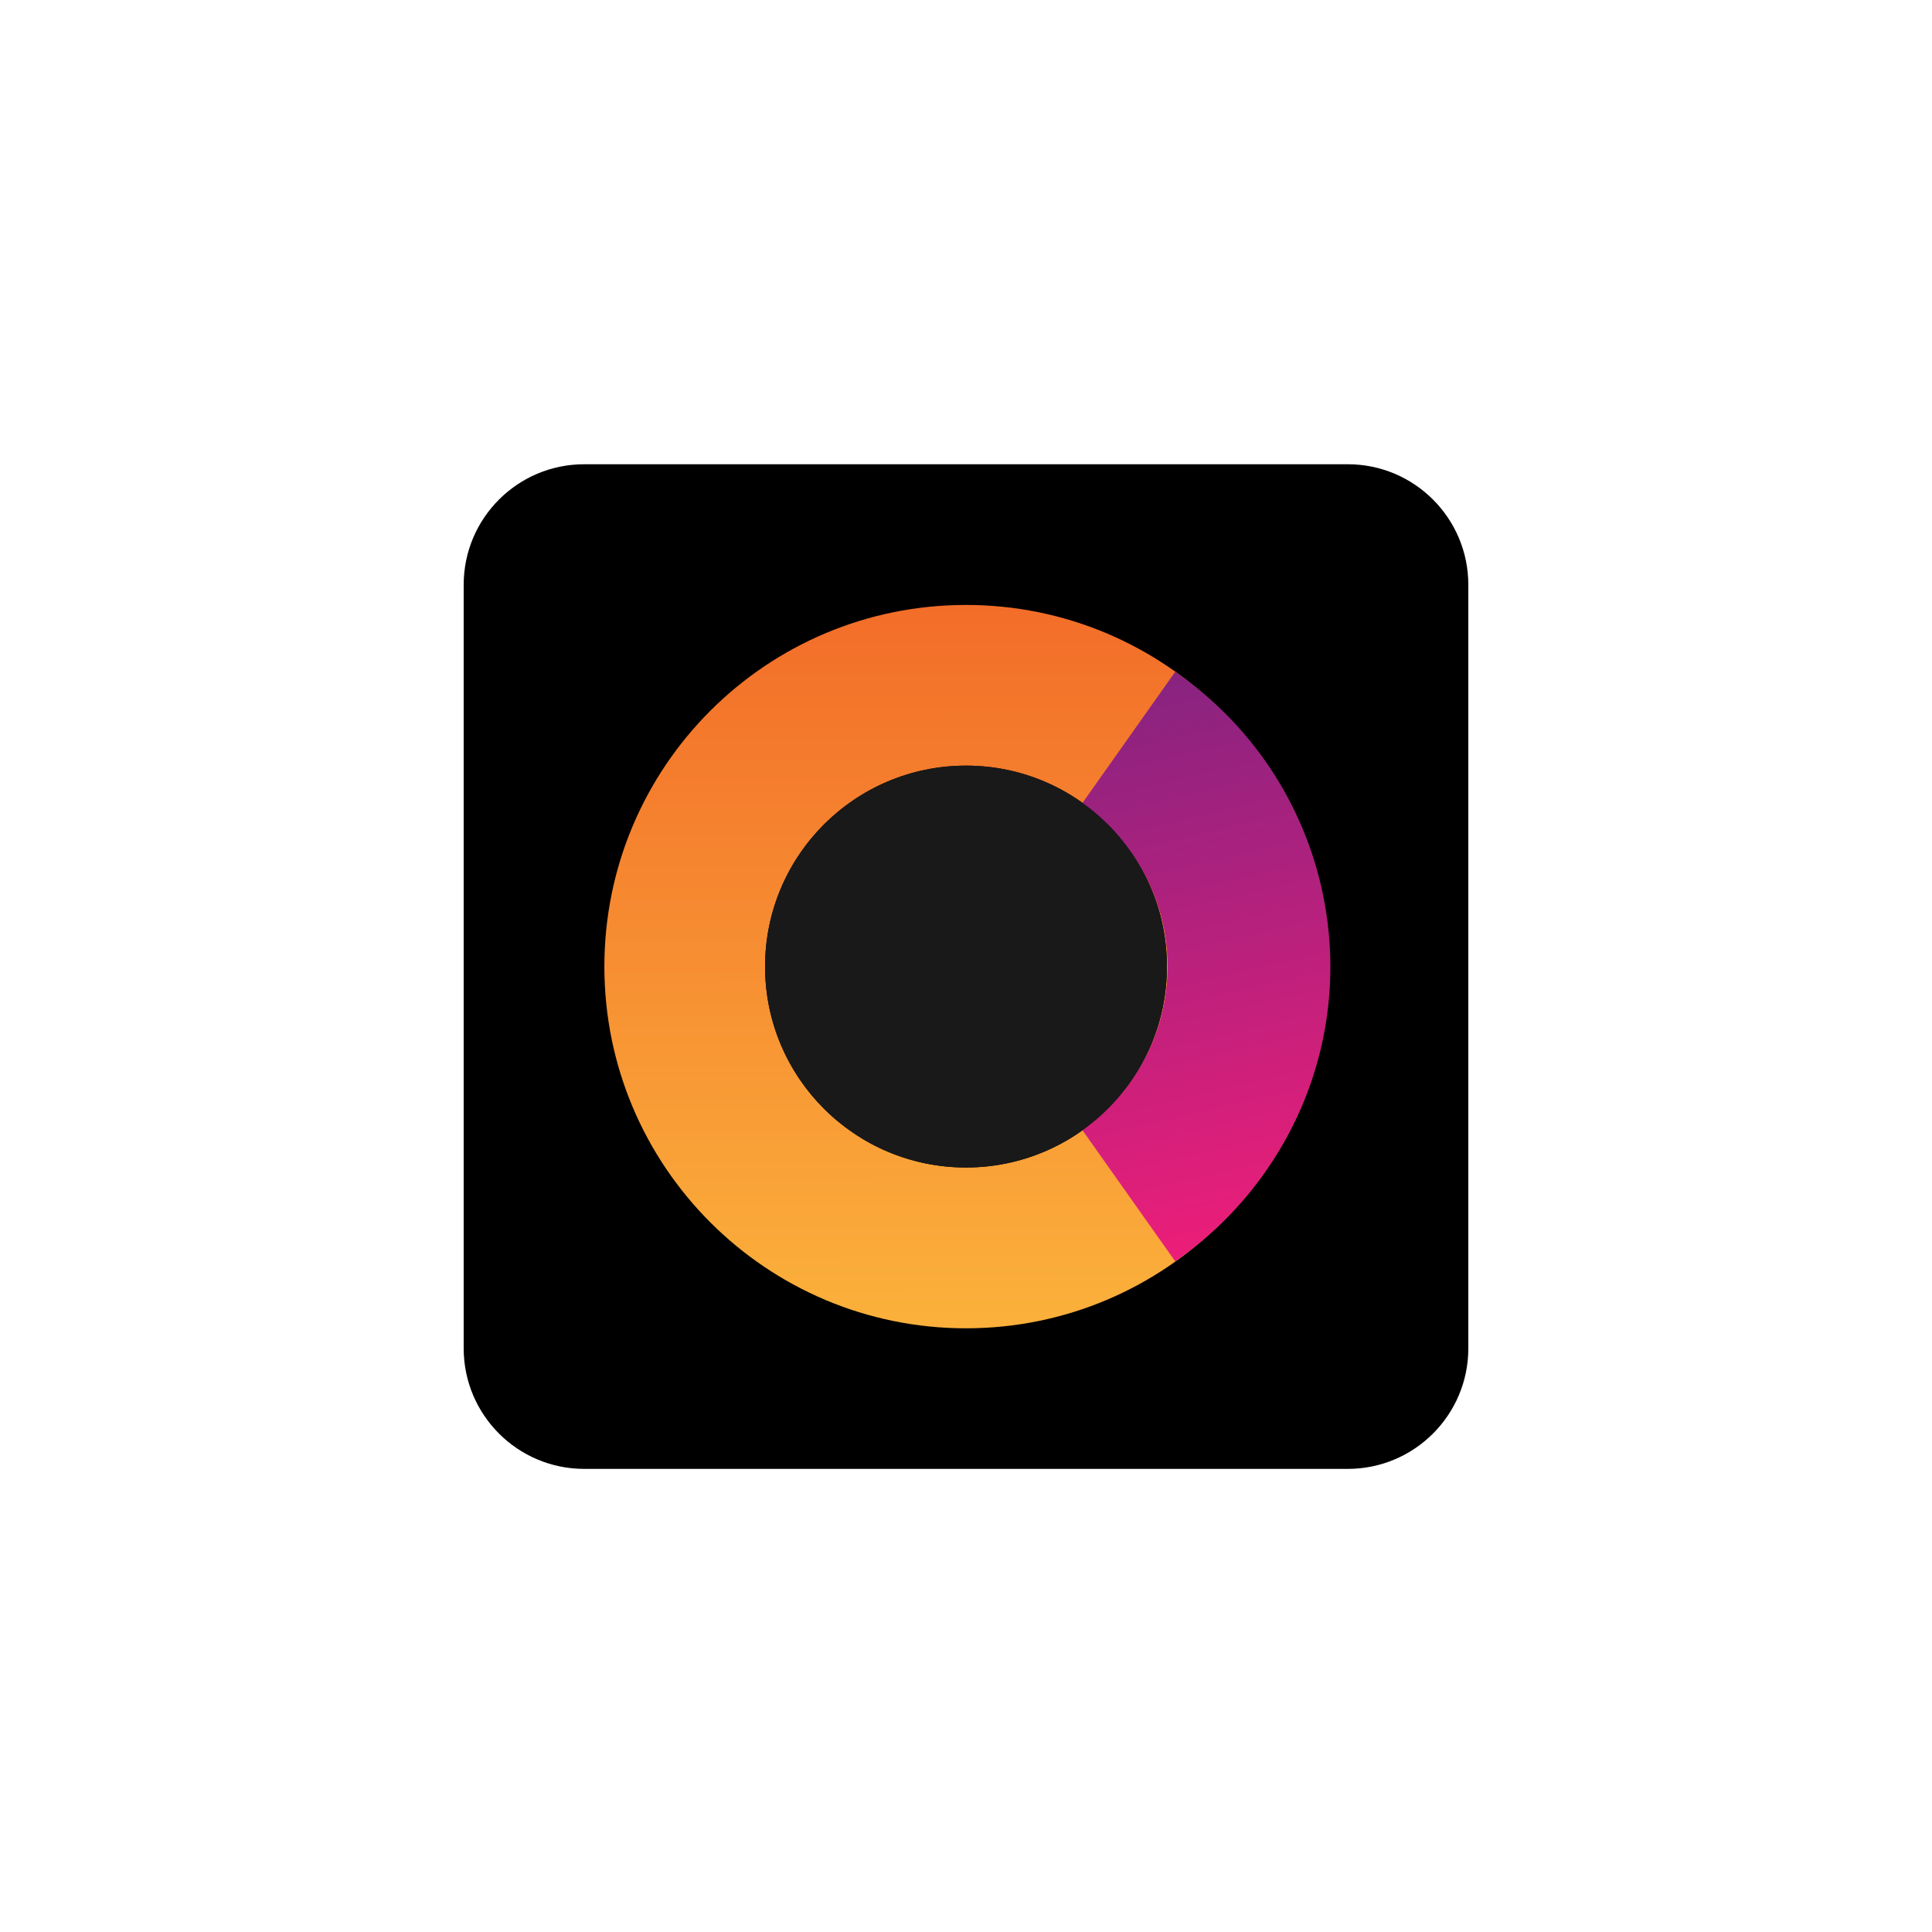 <?xml version="1.0" encoding="utf-8"?>
<!-- Generator: Adobe Illustrator 25.4.1, SVG Export Plug-In . SVG Version: 6.00 Build 0)  -->
<svg version="1.0" id="katman_1" xmlns="http://www.w3.org/2000/svg" xmlns:xlink="http://www.w3.org/1999/xlink" x="0px" y="0px" width="50px" height="50px" 
	 viewBox="0 0 1700 1200" style="enable-background:new 0 0 1700 1200;" xml:space="preserve">
<style type="text/css">
	.st0{fill:url(#SVGID_1_);}
	.st1{fill:url(#SVGID_00000094599808329549387040000000498424730509333422_);}
	.st2{fill:url(#SVGID_00000004522480196102430590000001719517651675293586_);}
	.st3{fill:#191919;}
</style>
<linearGradient id="SVGID_1_" gradientUnits="userSpaceOnUse" x1="396" y1="1337.5" x2="396" y2="453.5" gradientTransform="matrix(1 0 0 -1 454 1496)">
	<stop  offset="0" style="stop-color:#000000"/>
	<stop  offset="1" style="stop-color:#000000"/>
</linearGradient>
<path class="st0" d="M514.1,158.5h671.8c58.6,0,106.1,47.5,106.1,106.1v671.8c0,58.6-47.5,106.1-106.1,106.1H514.1
	c-58.6,0-106.1-47.5-106.1-106.1V264.6C408,206,455.5,158.5,514.1,158.5z"/>
<linearGradient id="SVGID_00000045597419924900206940000007503092774195541377_" gradientUnits="userSpaceOnUse" x1="43.664" y1="1349.67" x2="43.664" y2="713.19" gradientTransform="matrix(-1 1.526000e-03 1.922829e-03 1.259 891.539 -791.505)">
	<stop  offset="0" style="stop-color:#FBB03B"/>
	<stop  offset="1" style="stop-color:#F05A24"/>
</linearGradient>
<path style="fill:url(#SVGID_00000045597419924900206940000007503092774195541377_);" d="M531.8,600.5
	c0,175.8,142.5,318.3,318.2,318.3s318.3-142.5,318.3-318.2S1025.8,282.3,850,282.3S531.8,424.7,531.8,600.5z M673.2,600.5
	c0-97.6,79.2-176.8,176.8-176.8s176.8,79.2,176.8,176.8c0,97.6-79.2,176.8-176.8,176.8C752.3,777.3,673.2,698.1,673.2,600.5z"/>
<linearGradient id="SVGID_00000101066217074944623740000009174478259898244243_" gradientUnits="userSpaceOnUse" x1="1205.986" y1="1167.73" x2="1205.986" y2="659.585" gradientTransform="matrix(1.005 -0.233 -0.32 -1.381 105.76 2041.181)">
	<stop  offset="0" style="stop-color:#5F2583"/>
	<stop  offset="1" style="stop-color:#ED1E79"/>
</linearGradient>
<path style="fill:url(#SVGID_00000101066217074944623740000009174478259898244243_);" d="M1034.1,341.1
	c144.8,100.3,180,297.7,78.6,441c-21.4,30.3-48,56.6-78.6,77.8L952,743.8c80-55.4,99.4-164.5,43.4-243.6
	c-11.8-16.7-26.5-31.3-43.4-43L1034.1,341.1z"/>
<circle class="st3" cx="850" cy="600.5" r="176.8"/>
</svg>
